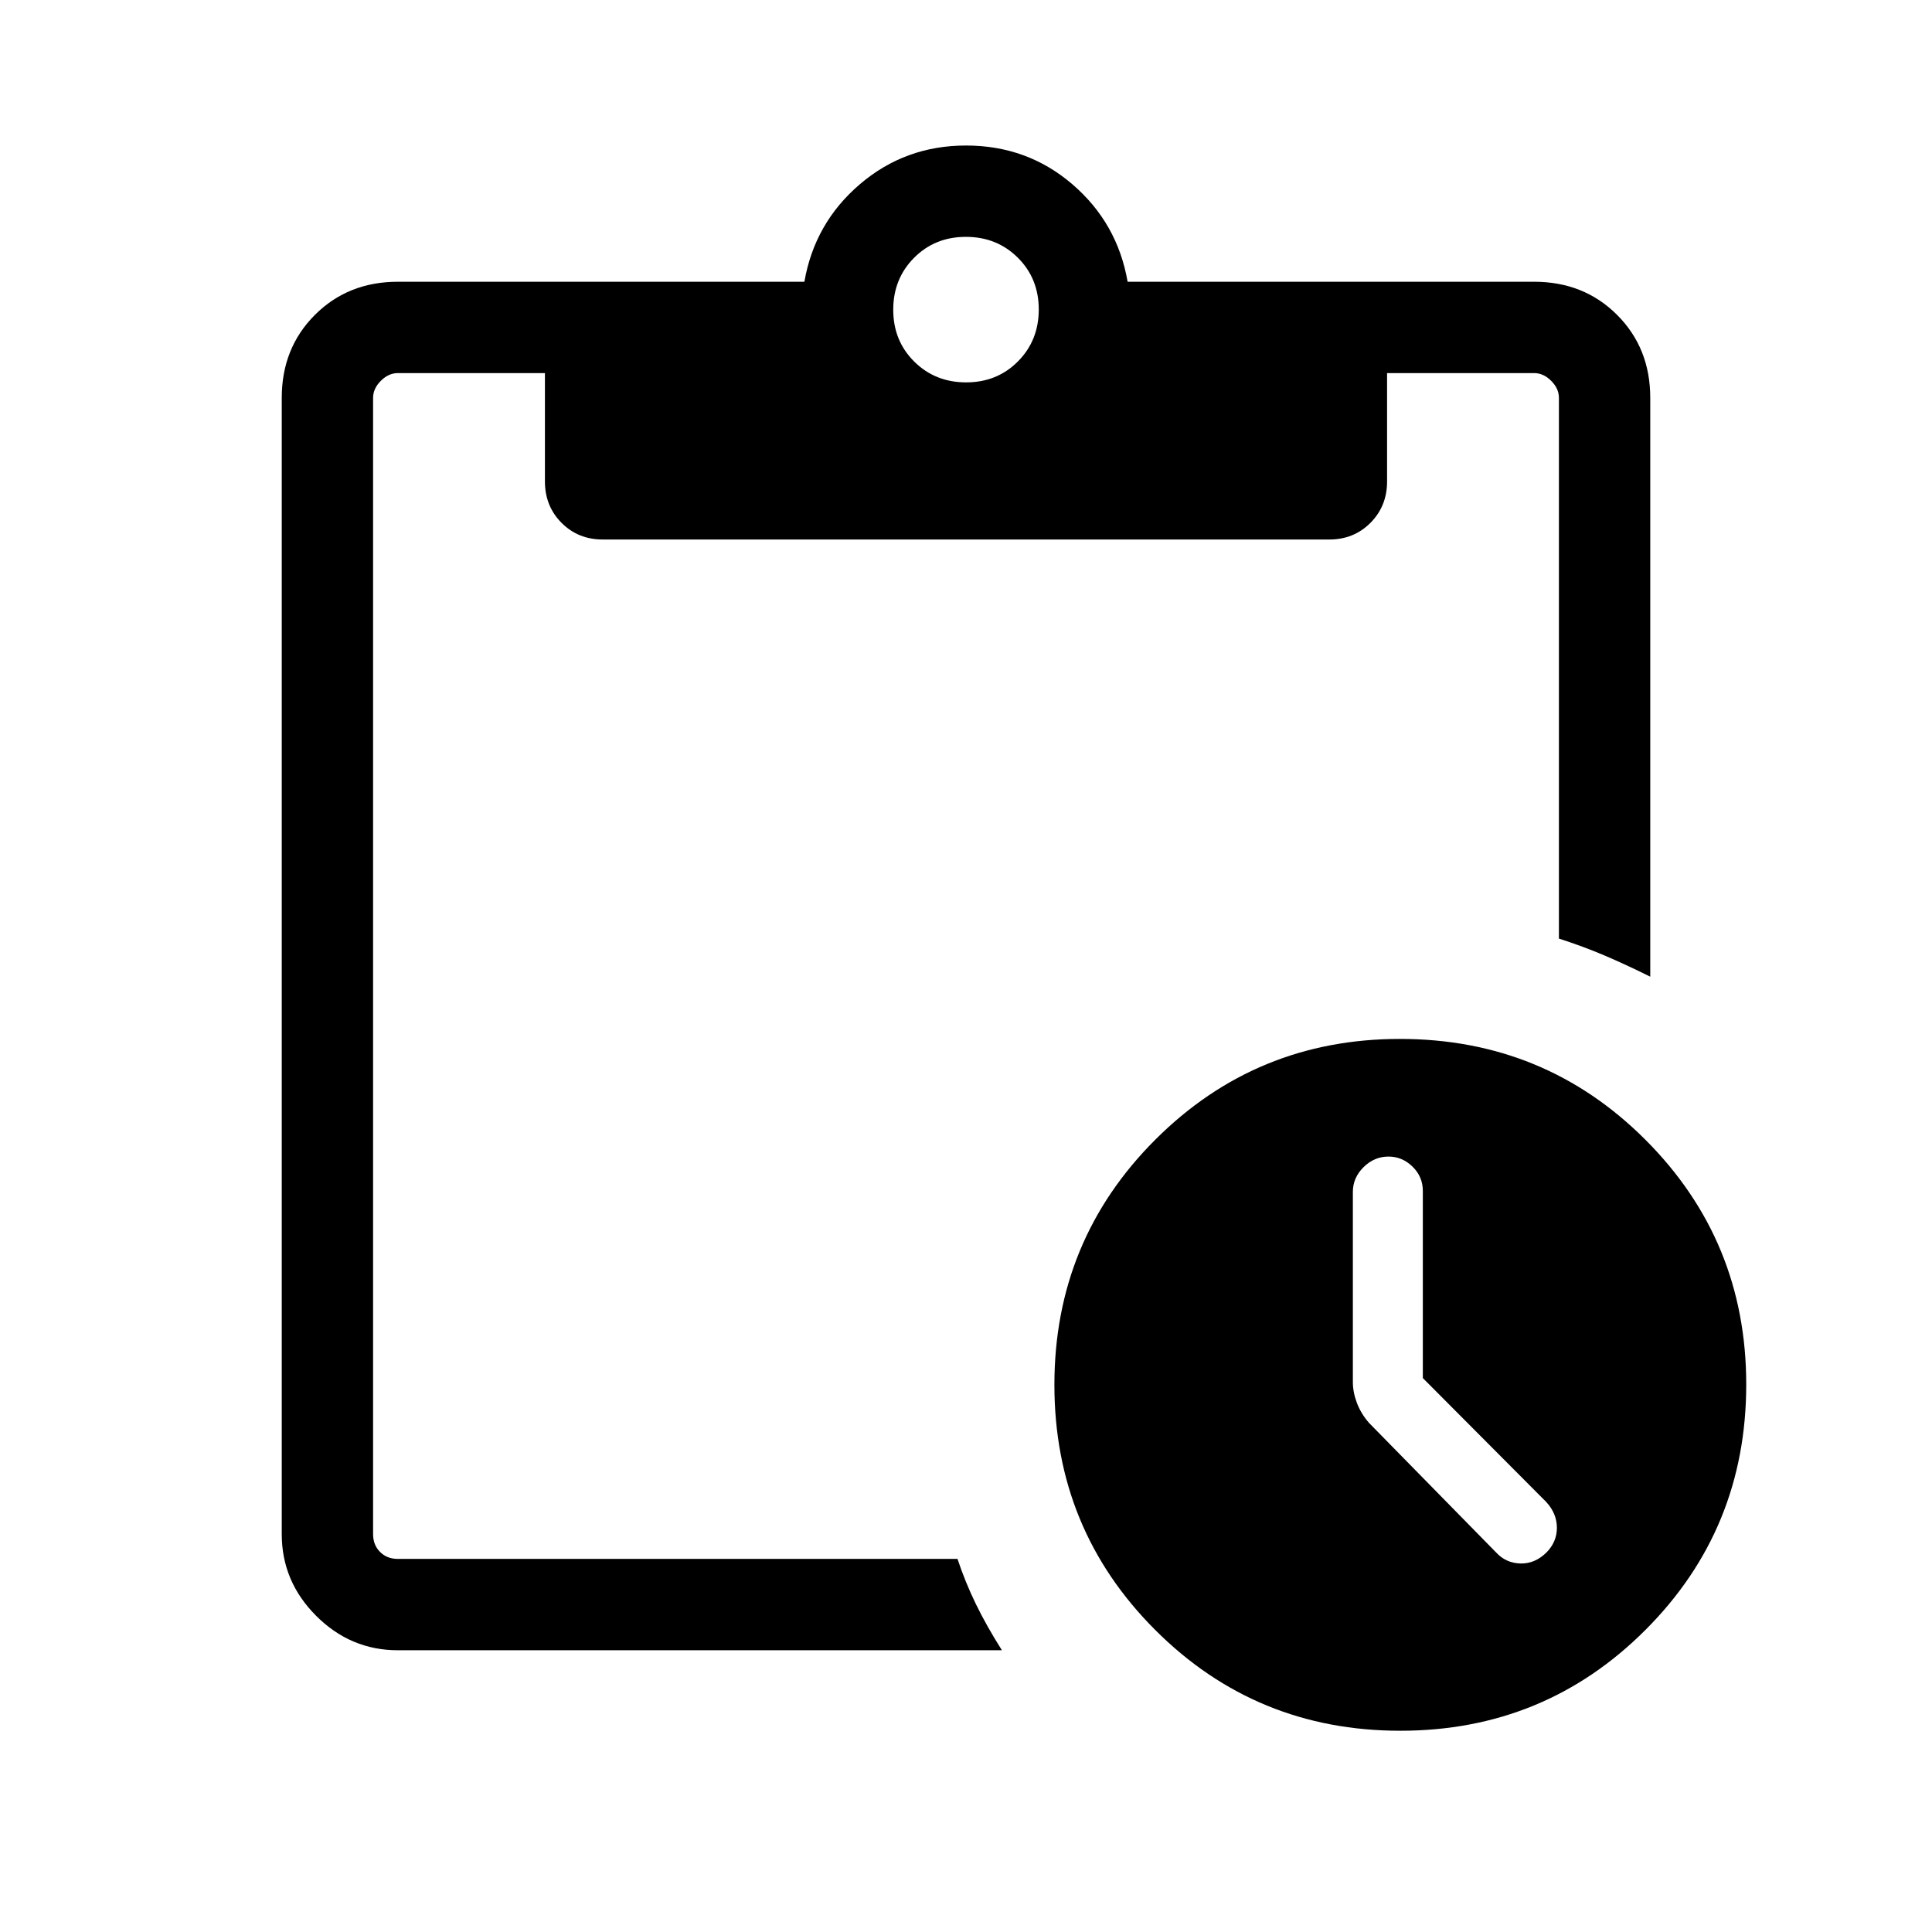<svg xmlns="http://www.w3.org/2000/svg" width="48" height="48" viewBox="0 -960 960 960"><path d="M695.808-100.001q-71.704 0-121.793-50.09-50.09-50.09-50.09-121.794t50.108-121.793q50.108-50.09 121.583-50.09 71.896 0 121.986 50.108 50.089 50.108 50.089 121.583 0 71.896-50.089 121.986-50.09 50.09-121.794 50.09ZM707-275.247v-92.961q0-7.1-5.123-12.1t-11.953-5q-7.077 0-12.385 5.266t-5.308 12.288v94.523q0 5.013 2 10.314t6 9.917l63.231 64.461q4.846 5.231 12.024 5.423 7.179.192 12.899-5.423 5.231-5.262 5.231-12.291 0-7.028-5.231-12.78L707-275.247ZM197.694-140.001q-23.5 0-40.596-17.097-17.097-17.096-17.097-40.596v-564.612q0-24.75 16.472-41.221 16.471-16.472 41.221-16.472h202q5.076-29.23 27.576-48.46 22.5-19.231 52.73-19.231 30.421 0 52.825 19.231 22.405 19.23 27.481 48.46h202q24.75 0 41.221 16.472 16.472 16.471 16.472 41.221v287.613q-11.923-5.922-22.593-10.479-10.67-4.557-22.791-8.443v-268.691q0-4.616-3.846-8.463-3.847-3.846-8.463-3.846h-73.077v53.846q0 12.259-8.25 20.553-8.249 8.293-20.444 8.293H299.456q-12.194 0-20.439-8.293-8.246-8.294-8.246-20.553v-53.846h-73.077q-4.616 0-8.463 3.846-3.846 3.847-3.846 8.463v564.612q0 5.385 3.462 8.847 3.462 3.462 8.847 3.462H475.77q3.846 11.538 9.116 22.384 5.269 10.846 12.961 23H197.694Zm282.373-629.998q15.394 0 25.74-10.414 10.347-10.413 10.347-25.807 0-15.394-10.414-25.74-10.414-10.346-25.807-10.346-15.394 0-25.74 10.413-10.347 10.414-10.347 25.808t10.414 25.74q10.414 10.346 25.807 10.346Z"/></svg>